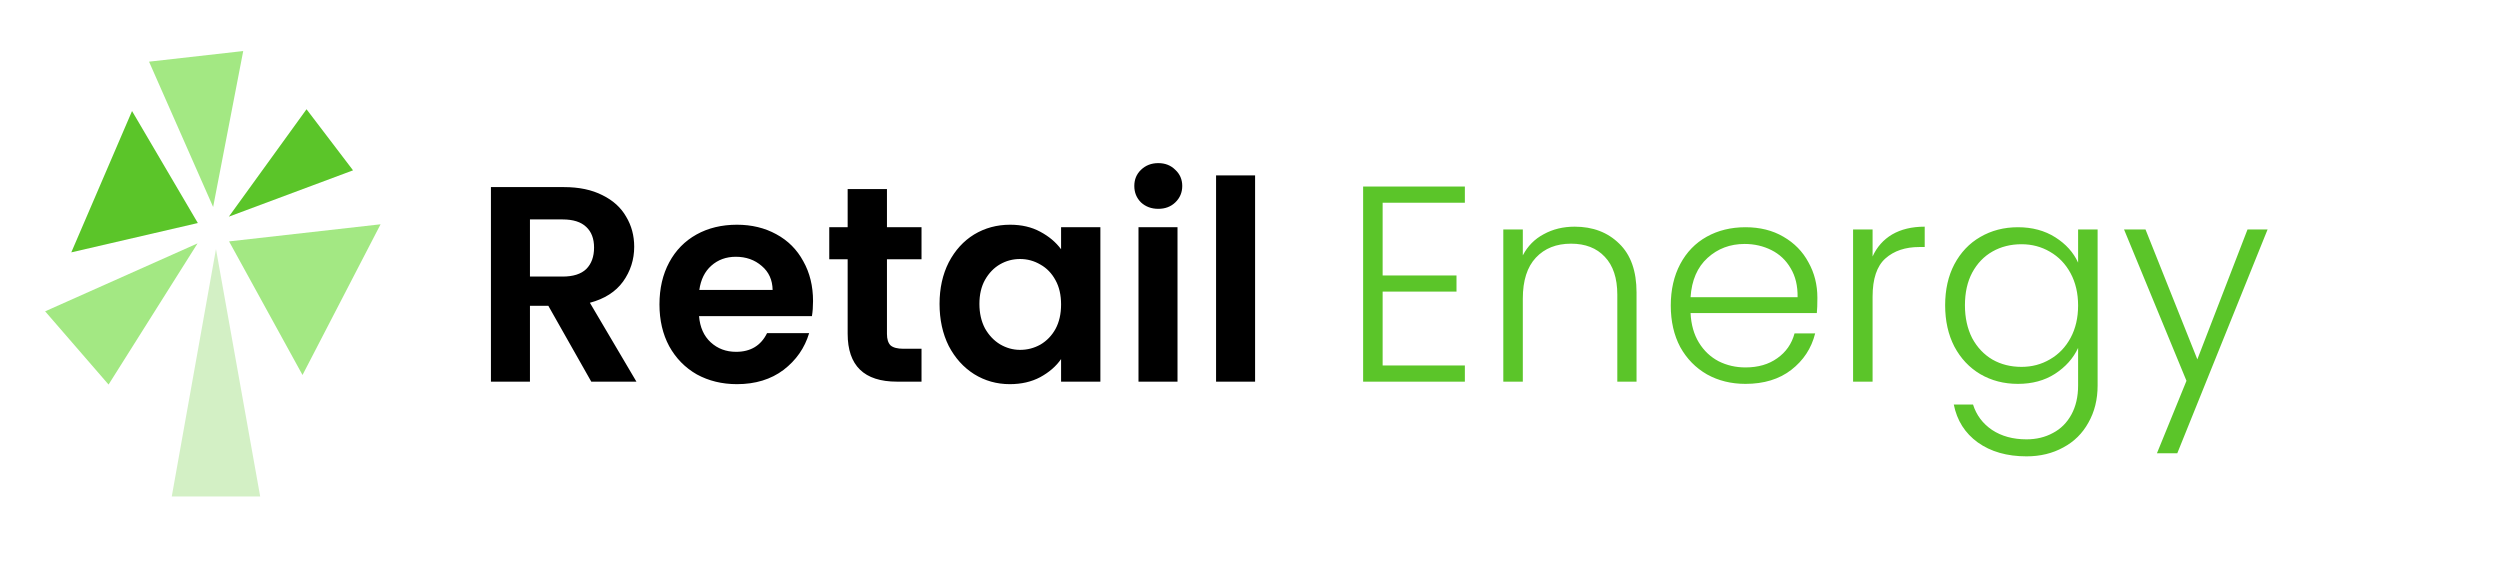 <svg width="583" height="135" viewBox="0 0 583 135" fill="none" xmlns="http://www.w3.org/2000/svg">
<path d="M50.365 58.08L60.675 115.77H40.056L50.365 58.08Z" fill="#D3F0C5"/>
<path d="M53.42 56.294L88.747 52.304L70.547 87.448L53.42 56.294Z" fill="#A3E883"/>
<path d="M46.136 52.012L16.625 58.854L30.791 25.893L46.136 52.012Z" fill="#5BC529"/>
<path d="M49.703 48.272L34.757 14.381L56.719 11.902L49.703 48.272Z" fill="#A3E883"/>
<path d="M53.365 50.525L71.483 25.478L82.329 39.721L53.365 50.525Z" fill="#5BC529"/>
<path d="M46.067 56.759L25.317 89.677L10.526 72.601L46.067 56.759Z" fill="#A3E883"/>
<path d="M137.885 89L127.875 71.32H123.585V89H114.485V43.63H131.515C135.025 43.63 138.015 44.258 140.485 45.515C142.955 46.728 144.797 48.397 146.01 50.52C147.267 52.6 147.895 54.94 147.895 57.54C147.895 60.53 147.028 63.238 145.295 65.665C143.562 68.048 140.983 69.695 137.56 70.605L148.415 89H137.885ZM123.585 64.495H131.19C133.66 64.495 135.502 63.91 136.715 62.74C137.928 61.527 138.535 59.858 138.535 57.735C138.535 55.655 137.928 54.052 136.715 52.925C135.502 51.755 133.66 51.17 131.19 51.17H123.585V64.495ZM189.601 70.215C189.601 71.515 189.514 72.685 189.341 73.725H163.016C163.232 76.325 164.142 78.362 165.746 79.835C167.349 81.308 169.321 82.045 171.661 82.045C175.041 82.045 177.446 80.593 178.876 77.69H188.691C187.651 81.157 185.657 84.017 182.711 86.27C179.764 88.48 176.146 89.585 171.856 89.585C168.389 89.585 165.269 88.827 162.496 87.31C159.766 85.75 157.621 83.562 156.061 80.745C154.544 77.928 153.786 74.678 153.786 70.995C153.786 67.268 154.544 63.997 156.061 61.18C157.577 58.363 159.701 56.197 162.431 54.68C165.161 53.163 168.302 52.405 171.856 52.405C175.279 52.405 178.334 53.142 181.021 54.615C183.751 56.088 185.852 58.19 187.326 60.92C188.842 63.607 189.601 66.705 189.601 70.215ZM180.176 67.615C180.132 65.275 179.287 63.412 177.641 62.025C175.994 60.595 173.979 59.88 171.596 59.88C169.342 59.88 167.436 60.573 165.876 61.96C164.359 63.303 163.427 65.188 163.081 67.615H180.176ZM206.838 60.465V77.885C206.838 79.098 207.119 79.987 207.683 80.55C208.289 81.07 209.286 81.33 210.673 81.33H214.898V89H209.178C201.508 89 197.673 85.273 197.673 77.82V60.465H193.383V52.99H197.673V44.085H206.838V52.99H214.898V60.465H206.838ZM219.103 70.865C219.103 67.225 219.818 63.997 221.248 61.18C222.721 58.363 224.693 56.197 227.163 54.68C229.676 53.163 232.471 52.405 235.548 52.405C238.235 52.405 240.575 52.947 242.568 54.03C244.605 55.113 246.23 56.478 247.443 58.125V52.99H256.608V89H247.443V83.735C246.273 85.425 244.648 86.833 242.568 87.96C240.531 89.043 238.17 89.585 235.483 89.585C232.45 89.585 229.676 88.805 227.163 87.245C224.693 85.685 222.721 83.497 221.248 80.68C219.818 77.82 219.103 74.548 219.103 70.865ZM247.443 70.995C247.443 68.785 247.01 66.9 246.143 65.34C245.276 63.737 244.106 62.523 242.633 61.7C241.16 60.833 239.578 60.4 237.888 60.4C236.198 60.4 234.638 60.812 233.208 61.635C231.778 62.458 230.608 63.672 229.698 65.275C228.831 66.835 228.398 68.698 228.398 70.865C228.398 73.032 228.831 74.938 229.698 76.585C230.608 78.188 231.778 79.423 233.208 80.29C234.681 81.157 236.241 81.59 237.888 81.59C239.578 81.59 241.16 81.178 242.633 80.355C244.106 79.488 245.276 78.275 246.143 76.715C247.01 75.112 247.443 73.205 247.443 70.995ZM270.111 48.7C268.507 48.7 267.164 48.202 266.081 47.205C265.041 46.165 264.521 44.887 264.521 43.37C264.521 41.853 265.041 40.597 266.081 39.6C267.164 38.56 268.507 38.04 270.111 38.04C271.714 38.04 273.036 38.56 274.076 39.6C275.159 40.597 275.701 41.853 275.701 43.37C275.701 44.887 275.159 46.165 274.076 47.205C273.036 48.202 271.714 48.7 270.111 48.7ZM274.596 52.99V89H265.496V52.99H274.596ZM292.687 40.9V89H283.587V40.9H292.687Z" fill="black"/>
<path d="M322.431 47.27V64.235H339.656V68.005H322.431V85.23H341.606V89H317.881V43.5H341.606V47.27H322.431ZM367.211 52.86C371.458 52.86 374.924 54.182 377.611 56.825C380.298 59.425 381.641 63.217 381.641 68.2V89H377.156V68.72C377.156 64.863 376.181 61.917 374.231 59.88C372.324 57.843 369.703 56.825 366.366 56.825C362.943 56.825 360.213 57.908 358.176 60.075C356.139 62.242 355.121 65.427 355.121 69.63V89H350.571V53.51H355.121V59.555C356.248 57.388 357.873 55.742 359.996 54.615C362.119 53.445 364.524 52.86 367.211 52.86ZM423.814 69.435C423.814 70.995 423.771 72.187 423.684 73.01H394.239C394.369 75.697 395.019 77.993 396.189 79.9C397.359 81.807 398.897 83.258 400.804 84.255C402.711 85.208 404.791 85.685 407.044 85.685C409.991 85.685 412.461 84.97 414.454 83.54C416.491 82.11 417.834 80.182 418.484 77.755H423.294C422.427 81.222 420.564 84.06 417.704 86.27C414.887 88.437 411.334 89.52 407.044 89.52C403.707 89.52 400.717 88.783 398.074 87.31C395.431 85.793 393.351 83.67 391.834 80.94C390.361 78.167 389.624 74.938 389.624 71.255C389.624 67.572 390.361 64.343 391.834 61.57C393.307 58.797 395.366 56.673 398.009 55.2C400.652 53.727 403.664 52.99 407.044 52.99C410.424 52.99 413.371 53.727 415.884 55.2C418.441 56.673 420.391 58.667 421.734 61.18C423.121 63.65 423.814 66.402 423.814 69.435ZM419.199 69.305C419.242 66.662 418.701 64.408 417.574 62.545C416.491 60.682 414.996 59.273 413.089 58.32C411.182 57.367 409.102 56.89 406.849 56.89C403.469 56.89 400.587 57.973 398.204 60.14C395.821 62.307 394.499 65.362 394.239 69.305H419.199ZM436.688 59.815C437.685 57.605 439.202 55.893 441.238 54.68C443.318 53.467 445.853 52.86 448.843 52.86V57.605H447.608C444.315 57.605 441.672 58.493 439.678 60.27C437.685 62.047 436.688 65.015 436.688 69.175V89H432.138V53.51H436.688V59.815ZM470.573 52.99C473.91 52.99 476.813 53.77 479.283 55.33C481.753 56.89 483.53 58.862 484.613 61.245V53.51H489.163V89.91C489.163 93.16 488.448 96.042 487.018 98.555C485.632 101.068 483.682 102.997 481.168 104.34C478.655 105.727 475.795 106.42 472.588 106.42C468.038 106.42 464.247 105.337 461.213 103.17C458.223 101.003 456.36 98.057 455.623 94.33H460.108C460.888 96.8 462.362 98.772 464.528 100.245C466.738 101.718 469.425 102.455 472.588 102.455C474.885 102.455 476.943 101.957 478.763 100.96C480.583 100.007 482.013 98.577 483.053 96.67C484.093 94.763 484.613 92.51 484.613 89.91V81.135C483.487 83.562 481.688 85.577 479.218 87.18C476.792 88.74 473.91 89.52 470.573 89.52C467.323 89.52 464.398 88.762 461.798 87.245C459.242 85.728 457.227 83.583 455.753 80.81C454.323 78.037 453.608 74.83 453.608 71.19C453.608 67.55 454.323 64.365 455.753 61.635C457.227 58.862 459.242 56.738 461.798 55.265C464.398 53.748 467.323 52.99 470.573 52.99ZM484.613 71.255C484.613 68.395 484.028 65.882 482.858 63.715C481.688 61.548 480.085 59.88 478.048 58.71C476.055 57.54 473.845 56.955 471.418 56.955C468.905 56.955 466.652 57.518 464.658 58.645C462.665 59.772 461.083 61.418 459.913 63.585C458.787 65.708 458.223 68.243 458.223 71.19C458.223 74.093 458.787 76.65 459.913 78.86C461.083 81.027 462.665 82.695 464.658 83.865C466.652 84.992 468.905 85.555 471.418 85.555C473.845 85.555 476.055 84.97 478.048 83.8C480.085 82.63 481.688 80.962 482.858 78.795C484.028 76.628 484.613 74.115 484.613 71.255ZM528.801 53.51L507.741 105.705H502.996L509.886 88.805L495.326 53.51H500.331L512.421 83.8L524.121 53.51H528.801Z" fill="#5BC529"/>
</svg>
